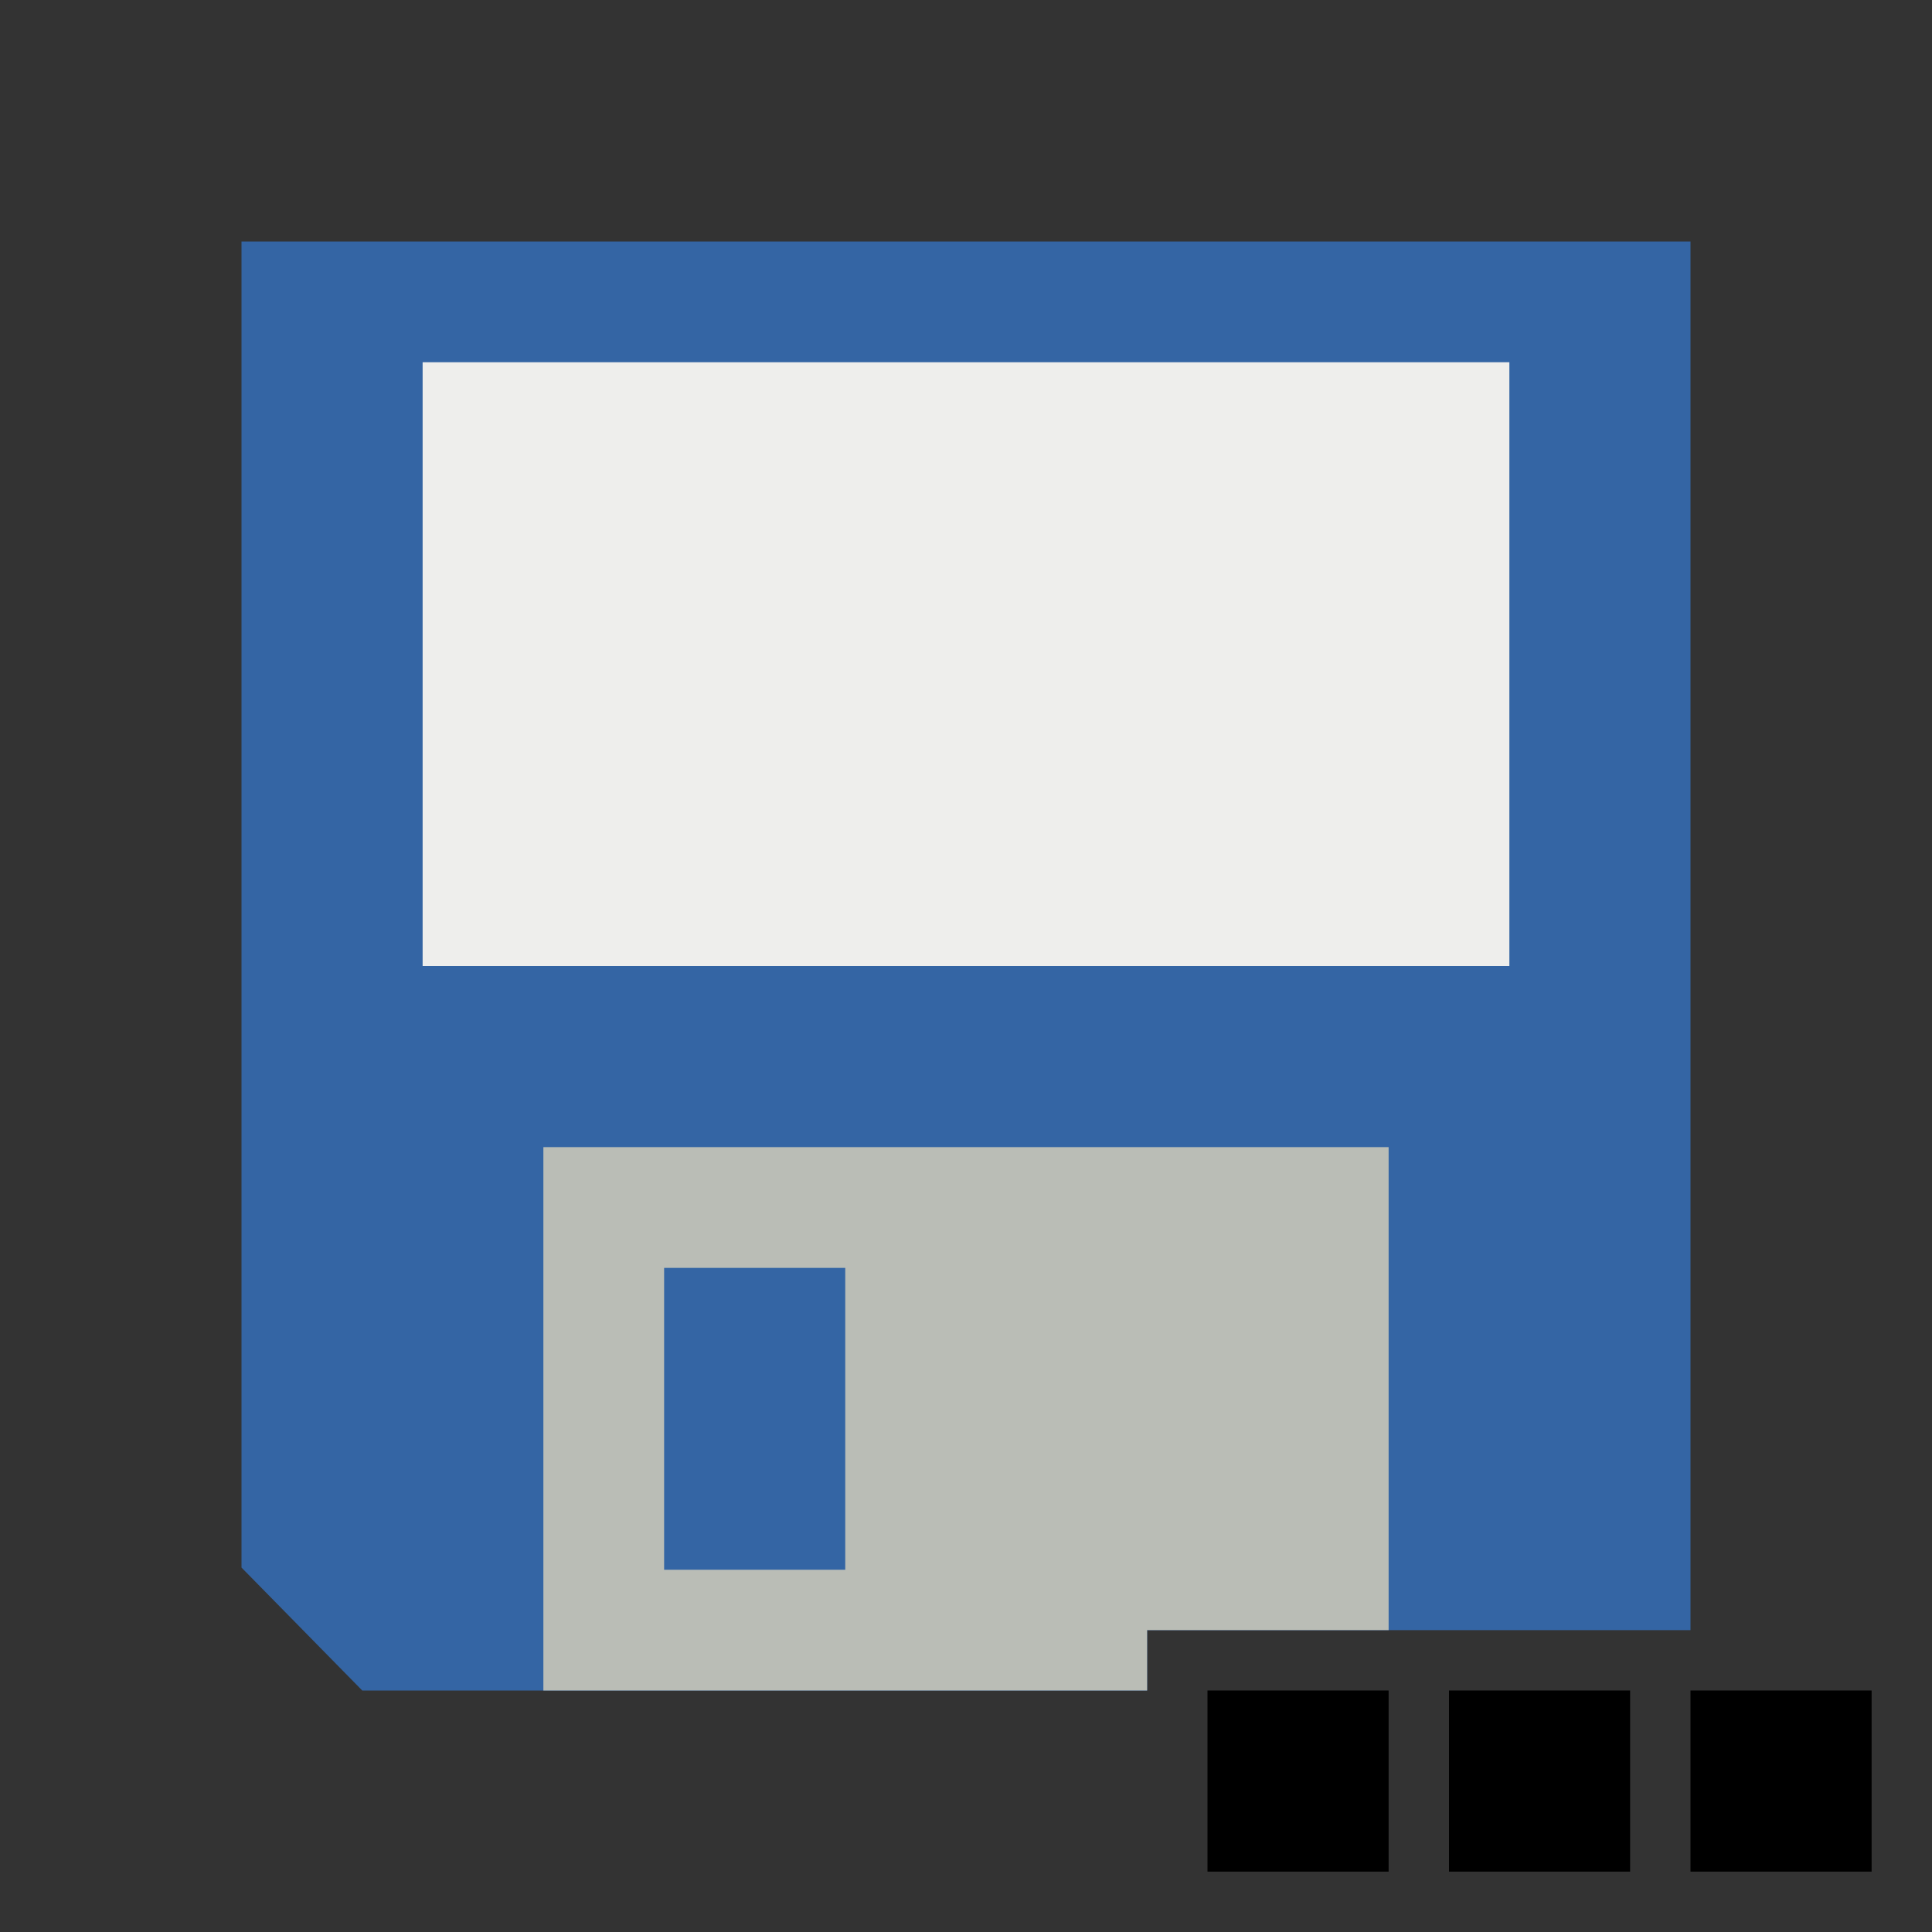 <?xml version="1.0" encoding="UTF-8" standalone="no"?>
<!-- Created with Inkscape (http://www.inkscape.org/) -->

<svg
   width="128"
   height="128"
   viewBox="0 0 128 128"
   version="1.1"
   id="svg138"
   inkscape:version="1.2.2 (732a01da63, 2022-12-09)"
   sodipodi:docname="saveas.svg"
   xmlns:inkscape="http://www.inkscape.org/namespaces/inkscape"
   xmlns:sodipodi="http://sodipodi.sourceforge.net/DTD/sodipodi-0.dtd"
   xmlns="http://www.w3.org/2000/svg"
   xmlns:svg="http://www.w3.org/2000/svg">
  <rect x="0" y="0" width="128" height="128" fill="#333333" stroke="none"/>
  <sodipodi:namedview
     id="namedview140"
     pagecolor="#ffffff"
     bordercolor="#000000"
     borderopacity="0.25"
     inkscape:showpageshadow="2"
     inkscape:pageopacity="0.0"
     inkscape:pagecheckerboard="0"
     inkscape:deskcolor="#d1d1d1"
     inkscape:document-units="px"
     showgrid="true"
     showguides="true"
     inkscape:lockguides="true"
     inkscape:zoom="3.6596241"
     inkscape:cx="113.8095"
     inkscape:cy="173.78834"
     inkscape:window-width="2560"
     inkscape:window-height="1417"
     inkscape:window-x="-8"
     inkscape:window-y="-8"
     inkscape:window-maximized="1"
     inkscape:current-layer="layer1">
    <inkscape:grid
       type="xygrid"
       id="grid259"
       empspacing="4"
       originx="0"
       originy="0" />
    <inkscape:grid
       type="xygrid"
       id="grid261"
       spacingy="16"
       spacingx="16"
       color="#e5001f"
       opacity="0.149"
       originx="0"
       originy="0" />
    <sodipodi:guide
       position="-68,64"
       orientation="0,-1"
       id="guide263"
       inkscape:locked="true" />
    <sodipodi:guide
       position="64,64"
       orientation="1,0"
       id="guide315"
       inkscape:locked="true" />
  </sodipodi:namedview>
  <defs
     id="defs135" />
  <g
     inkscape:groupmode="layer"
     id="layer3"
     inkscape:label="Dots">
    <path
       id="rect2992"
       style="fill:#000000;stroke-linecap:round;stroke-linejoin:round"
       d="M 80 112 L 80 124 L 92 124 L 92 112 L 80 112 z M 96 112 L 96 124 L 108 124 L 108 112 L 96 112 z M 112 112 L 112 124 L 124 124 L 124 112 L 112 112 z " />
  </g>
  <g
     inkscape:label="Ebene 1"
     inkscape:groupmode="layer"
     id="layer1">
    <g
       id="g3002">
      <path
         id="rect2929"
         style="fill:#3465a4;stroke-linecap:round;stroke-linejoin:round"
         d="M 16 16 L 16 103.855 L 24 112 L 76 112 L 76 108 L 78 108 L 112 108 L 112 16 L 16 16 z " />
      <path
         id="rect2867"
         style="fill:#babdb6;stroke-width:0.966;stroke-linecap:round;stroke-linejoin:round"
         d="M 36 76 L 36 112 L 76 112 L 76 108 L 92 108 L 92 76 L 36 76 z M 44 84 L 56 84 L 56 104 L 44 104 L 44 84 z " />
      <rect
         style="fill:#eeeeec;stroke-linecap:round;stroke-linejoin:round"
         id="rect2921"
         width="72"
         height="40"
         x="28"
         y="24" />
    </g>
  </g>
</svg>
